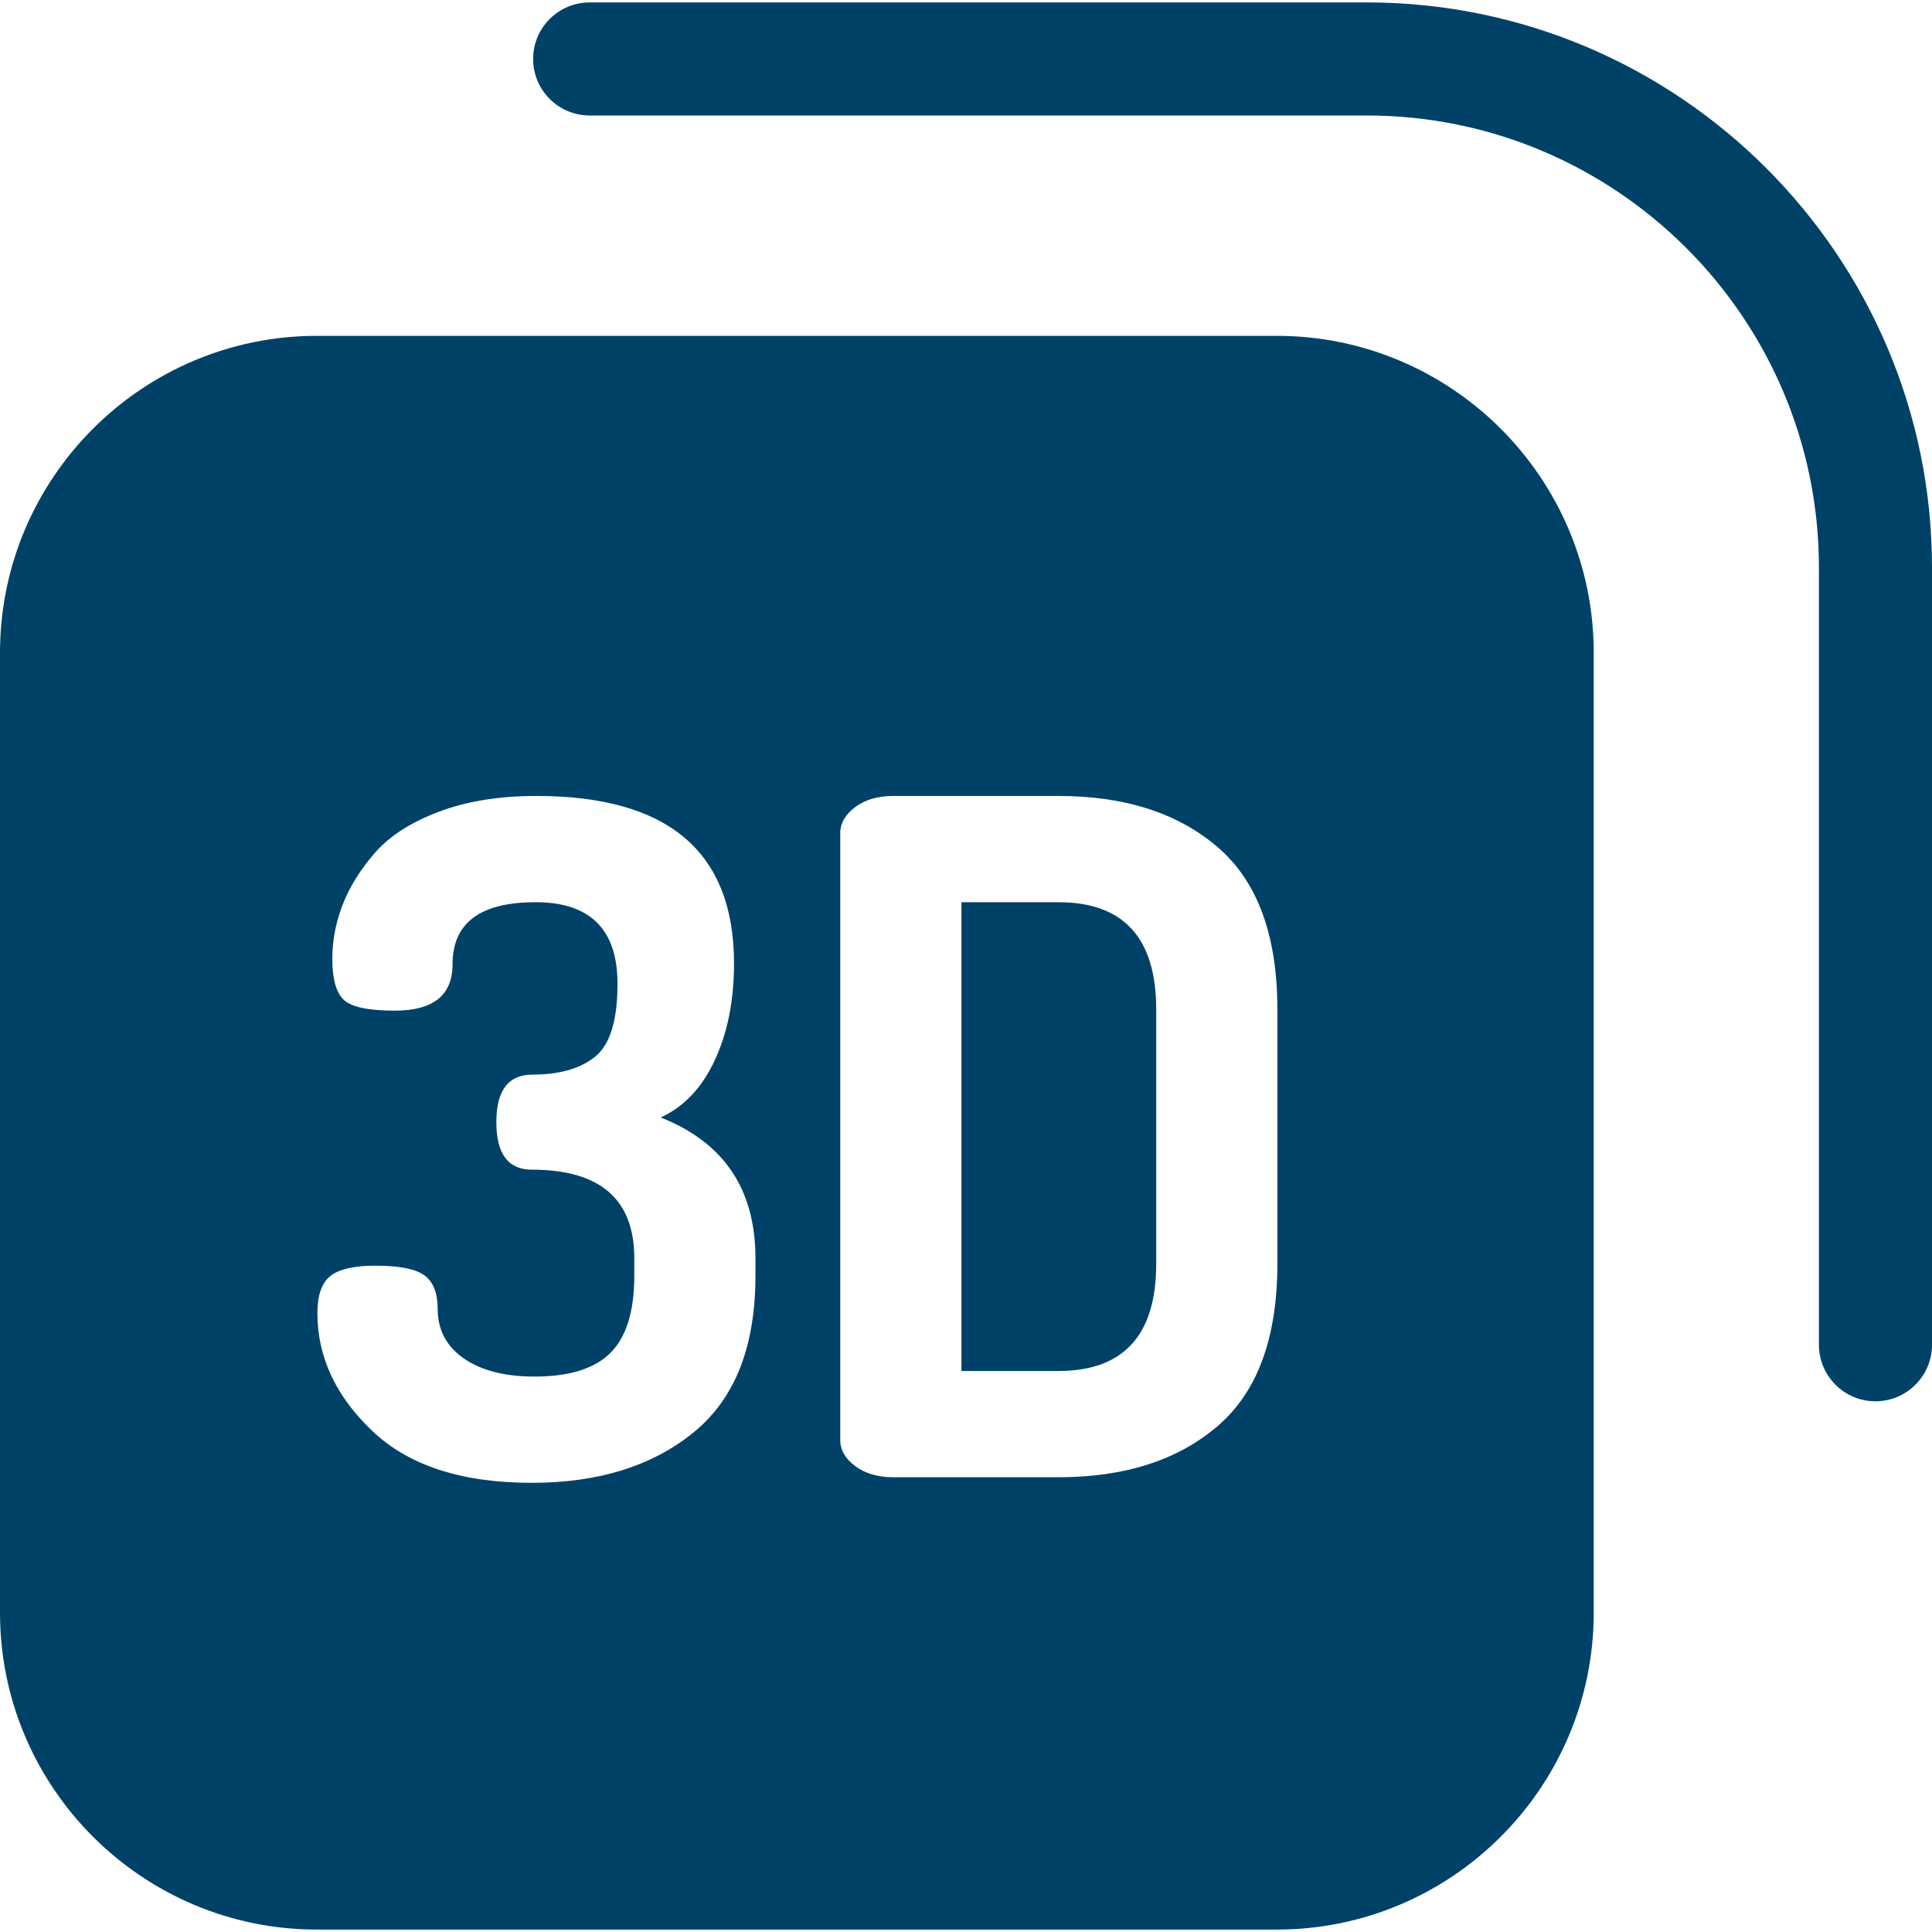 <svg width="55" height="55" viewBox="0 0 55 55" fill="none" xmlns="http://www.w3.org/2000/svg">
<path d="M36.348 9.561H9.022C4.047 9.561 0 13.608 0 18.583V45.909C0 50.884 4.047 54.931 9.022 54.931H36.348C41.323 54.931 45.37 50.884 45.37 45.909V18.583C45.37 13.608 41.323 9.561 36.348 9.561ZM21.506 36.323C21.506 38.339 20.918 39.825 19.742 40.78C18.565 41.736 17.031 42.213 15.138 42.213C13.139 42.213 11.623 41.718 10.588 40.727C9.553 39.737 9.036 38.623 9.036 37.384C9.036 36.871 9.16 36.518 9.408 36.323C9.655 36.129 10.08 36.031 10.681 36.031C11.371 36.031 11.839 36.124 12.087 36.31C12.335 36.495 12.459 36.81 12.459 37.252C12.459 37.853 12.706 38.326 13.202 38.671C13.697 39.016 14.369 39.188 15.218 39.188C16.209 39.188 16.929 38.963 17.38 38.512C17.831 38.061 18.057 37.331 18.057 36.323V35.819C18.057 34.139 17.084 33.298 15.139 33.298C14.466 33.298 14.13 32.847 14.13 31.945C14.13 31.043 14.472 30.592 15.157 30.592C15.929 30.592 16.526 30.421 16.947 30.078C17.368 29.734 17.579 29.044 17.579 28.006C17.579 26.458 16.801 25.684 15.245 25.684C13.67 25.684 12.883 26.273 12.883 27.452C12.883 28.331 12.335 28.771 11.238 28.771C10.495 28.771 10.013 28.67 9.792 28.468C9.571 28.265 9.46 27.874 9.46 27.293C9.46 26.779 9.557 26.268 9.752 25.762C9.947 25.256 10.252 24.763 10.668 24.284C11.083 23.804 11.689 23.413 12.485 23.112C13.281 22.81 14.21 22.659 15.271 22.659C19.021 22.659 20.896 24.248 20.896 27.425C20.896 28.482 20.712 29.403 20.346 30.187C19.98 30.971 19.467 31.513 18.807 31.812C20.606 32.52 21.506 33.855 21.506 35.819V36.323H21.506ZM36.364 35.978C36.364 38.083 35.798 39.622 34.666 40.595C33.534 41.568 32.021 42.054 30.129 42.054H25.433C24.99 42.054 24.628 41.948 24.345 41.736C24.062 41.523 23.92 41.276 23.92 40.992V23.72C23.92 23.437 24.062 23.189 24.345 22.977C24.628 22.765 24.99 22.659 25.433 22.659H30.129C32.022 22.659 33.534 23.146 34.666 24.118C35.798 25.091 36.364 26.63 36.364 28.735V35.978Z" fill="#004267"/>
<path d="M30.129 25.684H27.37V39.029H30.129C31.986 39.029 32.915 38.012 32.915 35.978V28.735C32.915 26.701 31.986 25.684 30.129 25.684Z" fill="#004267"/>
<path d="M38.91 0.069H16.787C15.898 0.069 15.177 0.789 15.177 1.678C15.177 2.567 15.898 3.288 16.787 3.288H38.91C46.007 3.288 51.781 9.062 51.781 16.158V38.282C51.781 39.171 52.501 39.892 53.39 39.892C54.279 39.892 55 39.171 55 38.282V16.158C55 7.287 47.782 0.069 38.91 0.069Z" fill="#004267"/>
</svg>
